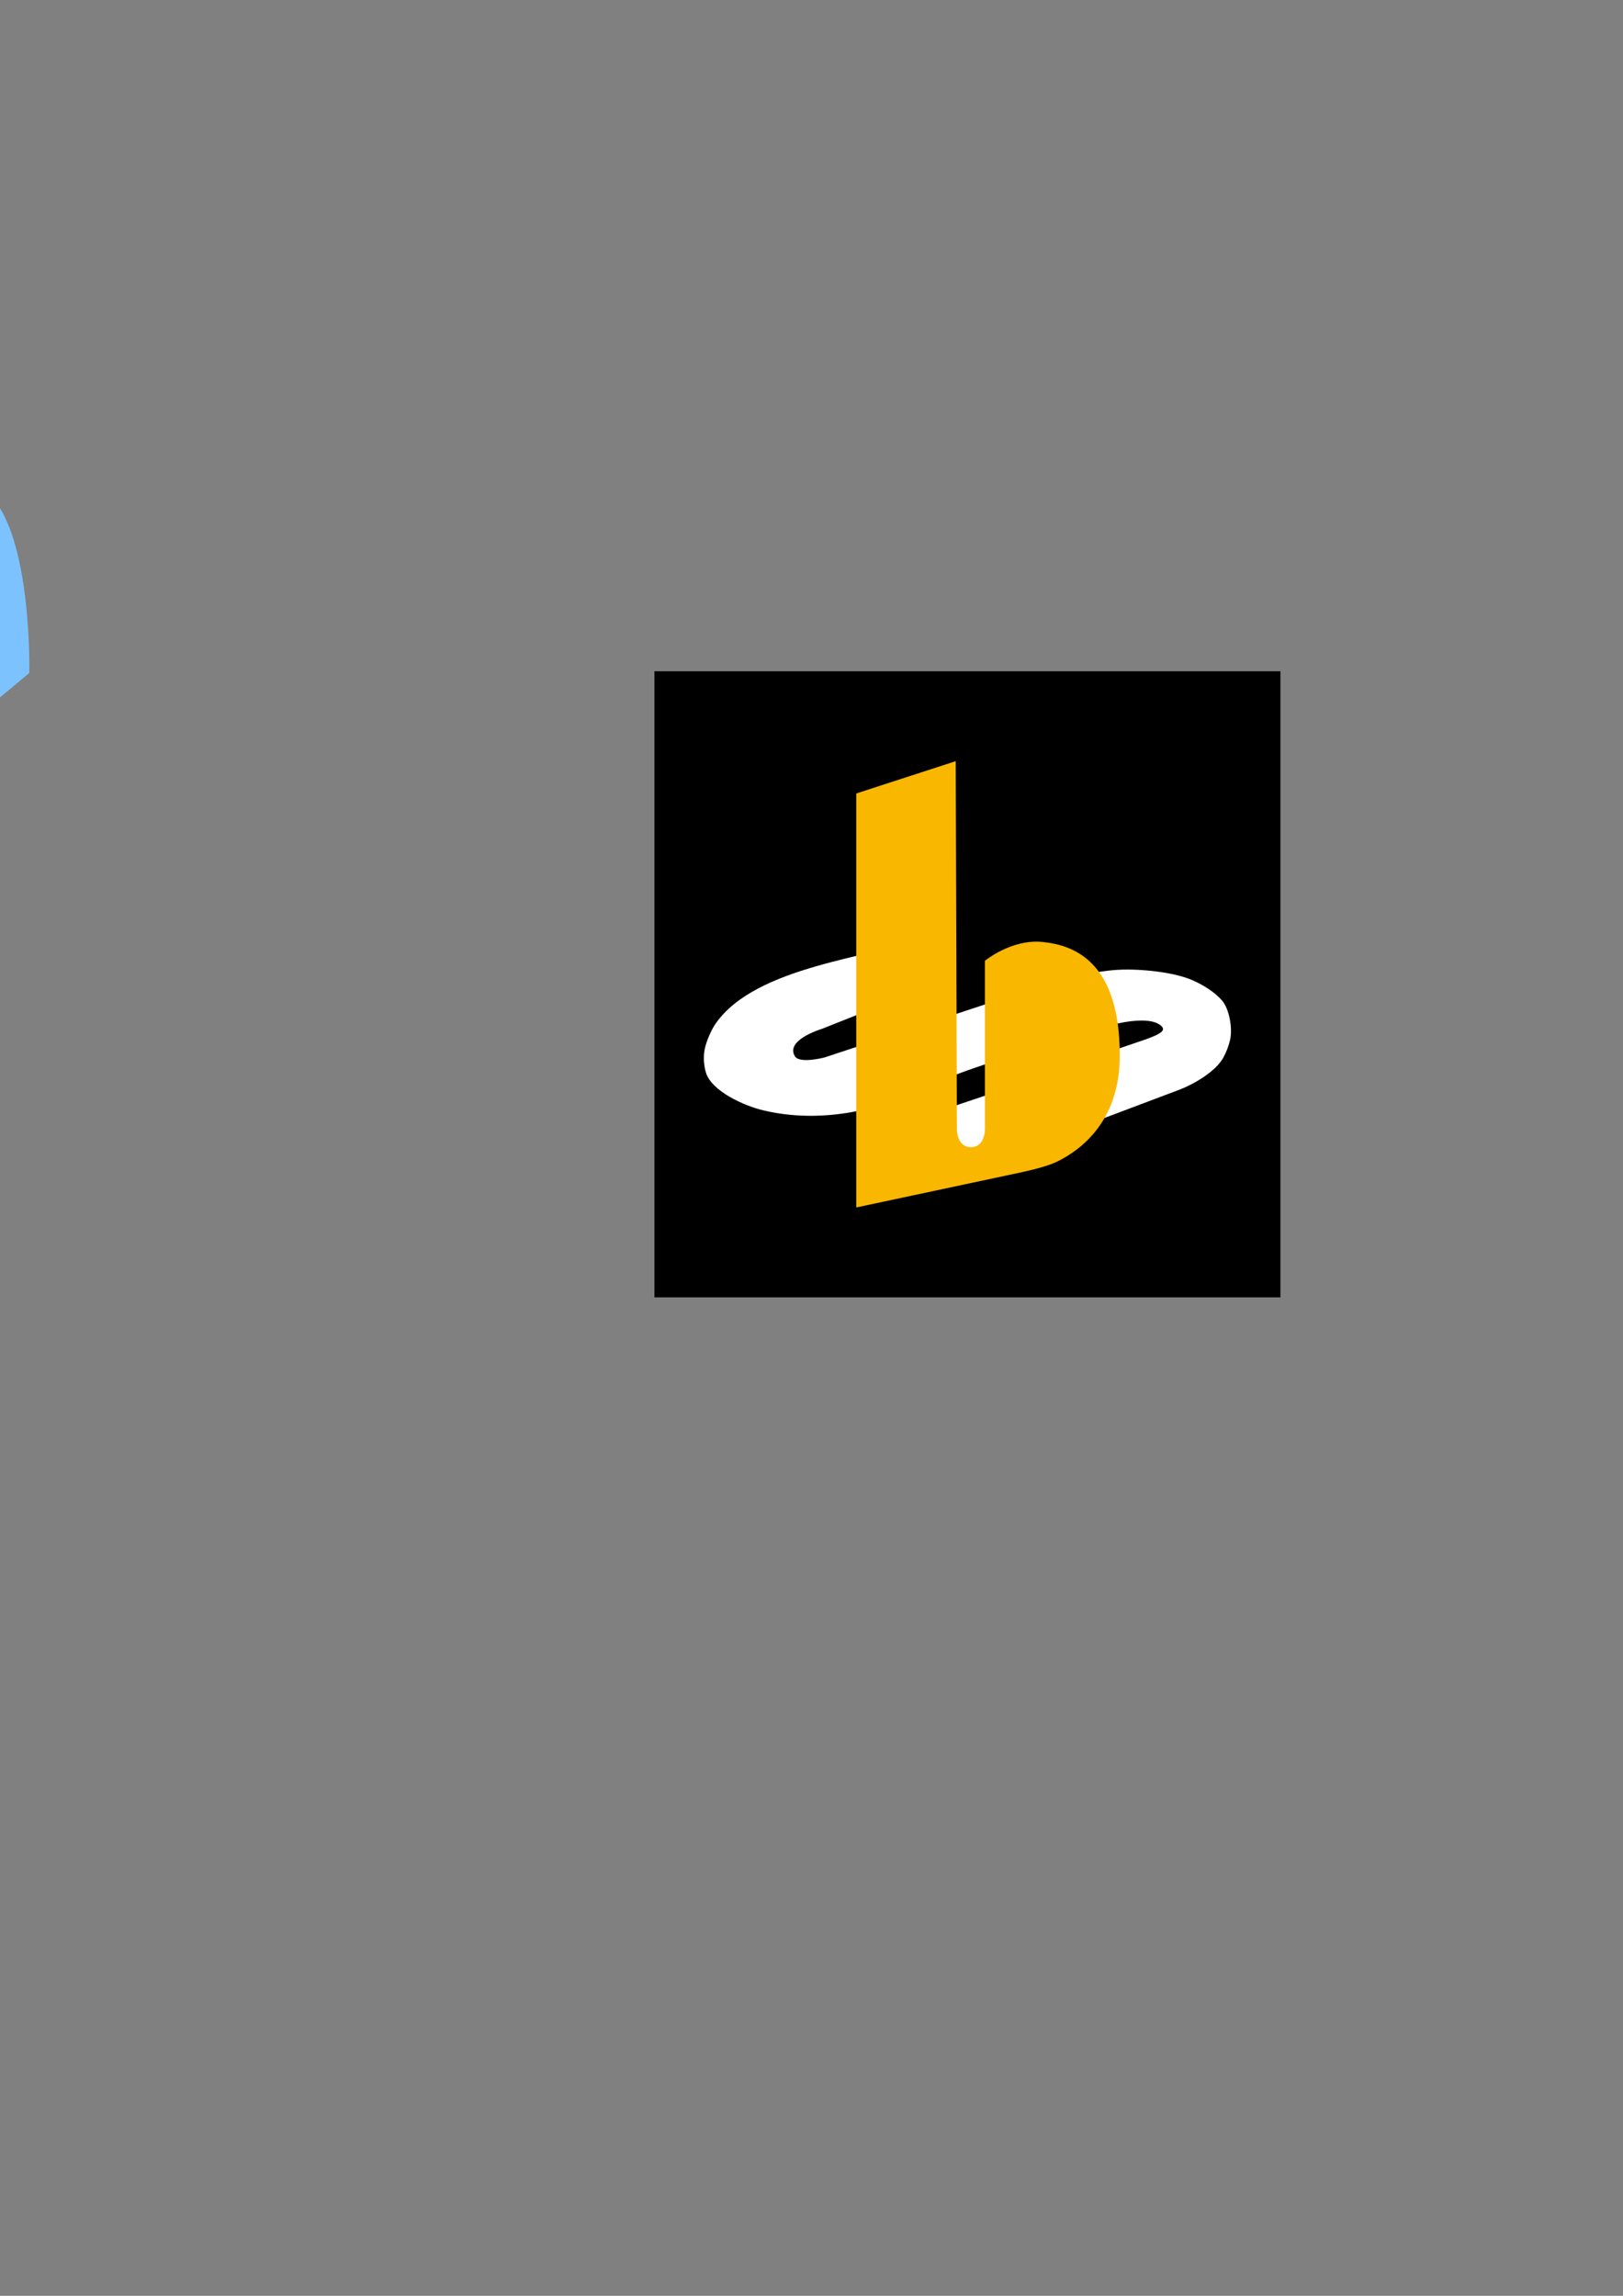<?xml version="1.0" encoding="UTF-8" standalone="no"?>
<!-- Created with Inkscape (http://www.inkscape.org/) -->

<svg
   width="210mm"
   height="297mm"
   viewBox="0 0 210 297"
   version="1.1"
   id="svg1"
   xml:space="preserve"
   sodipodi:docname="drawing.svg"
   inkscape:version="1.4.1 (93de688d07, 2025-03-30)"
   xmlns:inkscape="http://www.inkscape.org/namespaces/inkscape"
   xmlns:sodipodi="http://sodipodi.sourceforge.net/DTD/sodipodi-0.dtd"
   xmlns="http://www.w3.org/2000/svg"
   xmlns:svg="http://www.w3.org/2000/svg"><rect x="0" y="0" width="210" height="297" fill="#808080" stroke="none"/><sodipodi:namedview
     id="namedview1"
     pagecolor="#505050"
     bordercolor="#eeeeee"
     borderopacity="1"
     inkscape:showpageshadow="0"
     inkscape:pageopacity="0"
     inkscape:pagecheckerboard="0"
     inkscape:deskcolor="#505050"
     inkscape:document-units="mm"
     inkscape:zoom="0.87214505"
     inkscape:cx="323.34071"
     inkscape:cy="473.54508"
     inkscape:window-width="2538"
     inkscape:window-height="1381"
     inkscape:window-x="0"
     inkscape:window-y="0"
     inkscape:window-maximized="1"
     inkscape:current-layer="layer1" /><defs
     id="defs1"><inkscape:path-effect
       effect="fillet_chamfer"
       id="path-effect5"
       is_visible="true"
       lpeversion="1"
       nodesatellites_param="F,0,0,1,0,2.026,0,1 @ F,0,0,1,0,4.69,0,1 @ F,0,0,1,0,0,0,1 @ F,0,0,1,0,0,0,1 @ F,0,0,1,0,0,0,1 @ F,0,0,1,0,0,0,1 @ F,0,0,1,0,0,0,1 @ F,0,0,1,0,0,0,1 @ F,0,0,1,0,0,0,1 @ F,0,0,1,0,0,0,1 @ F,0,0,1,0,0,0,1 @ F,0,0,1,0,3.661,0,1 @ F,0,0,1,0,2.698,0,1 @ F,0,0,1,0,4.887,0,1 @ F,0,0,1,0,4.843,0,1 @ F,0,0,1,0,0,0,1 @ F,0,0,1,0,0,0,1 @ F,0,0,1,0,0,0,1 @ F,0,0,1,0,0,0,1 @ F,0,0,1,0,0,0,1"
       radius="0"
       unit="px"
       method="auto"
       mode="F"
       chamfer_steps="1"
       flexible="false"
       use_knot_distance="true"
       apply_no_radius="true"
       apply_with_radius="true"
       only_selected="false"
       hide_knots="false" /><inkscape:path-effect
       effect="fillet_chamfer"
       id="path-effect3"
       is_visible="true"
       lpeversion="1"
       nodesatellites_param="F,0,0,1,0,0,0,1 @ F,0,0,1,0,0,0,1 @ F,0,0,1,0,0,0,1 @ F,0,0,1,0,0,0,1 @ F,0,0,1,0,0,0,1 @ F,0,0,1,0,0,0,1 @ F,0,0,1,0,0,0,1 @ F,0,0,1,0,0,0,1 @ F,0,0,1,0,0,0,1 @ F,0,0,1,0,0,0,1 @ F,0,0,1,0,0,0,1 @ F,0,0,1,0,0,0,1 @ F,0,0,1,0,0,0,1 @ F,0,0,1,0,0,0,1 @ F,0,0,1,0,0,0,1 @ F,0,0,1,0,0,0,1"
       radius="0"
       unit="px"
       method="auto"
       mode="F"
       chamfer_steps="1"
       flexible="false"
       use_knot_distance="true"
       apply_no_radius="true"
       apply_with_radius="true"
       only_selected="false"
       hide_knots="false" /><inkscape:path-effect
       effect="fillet_chamfer"
       id="path-effect2"
       is_visible="true"
       lpeversion="1"
       nodesatellites_param="F,0,0,1,0,0,0,1 @ F,0,0,1,0,0,0,1 @ F,0,0,1,0,2.579,0,1 @ F,0,0,1,0,0,0,1 @ F,0,0,1,0,0,0,1 @ F,0,0,1,0,0,0,1 @ F,0,0,1,0,0,0,1 @ F,0,0,1,0,0,0,1 @ F,0,0,1,0,0,0,1 @ F,0,0,1,0,0,0,1"
       radius="0"
       unit="px"
       method="auto"
       mode="F"
       chamfer_steps="1"
       flexible="false"
       use_knot_distance="true"
       apply_no_radius="true"
       apply_with_radius="true"
       only_selected="false"
       hide_knots="false" /><inkscape:path-effect
       effect="fillet_chamfer"
       id="path-effect1"
       is_visible="true"
       lpeversion="1"
       nodesatellites_param="F,0,0,1,0,0,0,1 @ F,0,0,1,0,0,0,1 @ F,0,0,1,0,0,0,1 @ F,0,0,1,0,0,0,1 @ F,0,0,1,0,0,0,1 @ F,0,0,1,0,0,0,1 @ F,0,0,1,0,0,0,1 @ F,0,0,1,0,0,0,1 @ F,0,0,1,0,0,0,1 @ F,0,0,1,0,0,0,1"
       radius="0"
       unit="px"
       method="auto"
       mode="F"
       chamfer_steps="1"
       flexible="false"
       use_knot_distance="true"
       apply_no_radius="true"
       apply_with_radius="true"
       only_selected="false"
       hide_knots="false" /></defs><g
     inkscape:label="Layer 1"
     inkscape:groupmode="layer"
     id="layer1"><g
       id="g28"
       transform="translate(20.174,8.646)"
       inkscape:label="bSIcon"
       inkscape:export-filename="bootStation Logo.png"
       inkscape:export-xdpi="96"
       inkscape:export-ydpi="96"><rect
         style="opacity:1;fill:#000000;fill-opacity:1;stroke:none;stroke-width:3.474;stroke-dasharray:none"
         id="rect27"
         width="81"
         height="81"
         x="64.5"
         y="78.191"
         inkscape:label="BackDrop" /><g
         id="g27"
         transform="translate(-21.763,5.334)"
         inkscape:label="bSLogo"><path
           style="baseline-shift:baseline;display:inline;overflow:visible;opacity:1;vector-effect:none;fill:#ffffff;enable-background:accumulate;stop-color:#000000;stop-opacity:1"
           d="m 41.002,87.739 c -0.085,0.849 -0.018,1.732 0.234,2.566 0.726,2.4 4.932,4.3 7.449,4.893 9.219,2.171 17.112,-1.419 17.112,-1.419 0,0 7.646,-3.48 13.813,-5.233 2.751,-0.782 9.171,-2.868 9.171,-2.868 0,0 8.764,-3.486 11.284,-1.487 1.397,1.108 -2.109,1.746 -6.817,3.52 -4.708,1.774 -10.899,3.9 -10.899,3.9 l -15.17,5.095 2.155,8.078 6.962,-2.389 26.187,-9.87 c 1.892,-0.713 4.729,-2.378 5.69,-4.146 0.377,-0.693 0.706,-1.496 0.897,-2.391 0.309,-1.45 -0.117,-3.962 -1.096,-5.055 -0.909,-1.015 -2.241,-1.884 -3.719,-2.548 -2.453,-1.103 -6.872,-1.522 -9.565,-1.382 -0.082,0.004 -0.163,0.009 -0.245,0.013 -2.67,0.149 -6.883,1.094 -9.422,1.933 l -28.453,9.402 c 0,0 -3.196,0.835 -3.811,-0.14 -1.343,-2.128 3.471,-3.558 3.471,-3.558 l 13.186,-5.245 -0.789,-6.459 c -5.474,2.484 -20.949,3.469 -26.164,11.059 -0.632,0.92 -1.35,2.622 -1.461,3.731 z"
           id="path4"
           sodipodi:nodetypes="ascccsscccccssccsccca"
           transform="translate(51.695,34.472)"
           inkscape:original-d="m 41.492415,85.781183 c -1.081403,2.578256 -0.645146,6.406383 2.755874,7.921911 10.969658,4.888192 21.549308,0.07601 21.549308,0.07601 0,0 7.646261,-3.480421 13.813071,-5.232881 2.75116,-0.78181 9.170978,-2.868185 9.170978,-2.868185 0,0 8.764126,-3.485998 11.283794,-1.48738 1.39701,1.108109 -2.109392,1.746275 -6.817012,3.520275 -4.70762,1.77401 -10.89901,3.89956 -10.89901,3.89956 l -15.169742,5.094745 2.155393,8.078262 6.961519,-2.38882 29.612802,-11.161307 c 0,0 3.90732,-3.212716 3.26243,-7.927357 -0.44618,-3.261865 -5.54069,-5.745848 -9.600375,-6.255933 -3.293207,-0.41378 -9.950053,0.379803 -9.950053,0.379803 L 56.569916,88.351674 c 0,0 -3.195991,0.834509 -3.810896,-0.139667 -1.343077,-2.127799 3.471318,-3.558377 3.471318,-3.558377 l 13.1858,-5.244931 -0.78861,-6.459315 c -5.874322,2.665766 -23.26516,3.605143 -27.135113,12.831799 z"
           inkscape:path-effect="#path-effect5"
           inkscape:label="SLetter" /><path
           style="display:inline;opacity:1;fill:#fab700;fill-opacity:1;stroke-width:0.026"
           d="m 94.092,57.846 v 53.556 l 21.031,-4.477 c 1.393,-0.297 3.653,-0.822 4.932,-1.443 3.111,-1.511 8.13,-5.257 8.13,-13.709 0,-12.249 -5.975,-14.306 -9.994,-14.714 -4.019,-0.408 -7.453,2.434 -7.453,2.434 v 21.813 c 0,0 0.022,2.299 -1.815,2.299 -1.837,0 -1.815,-2.299 -1.815,-2.299 l -0.152,-47.638 z"
           id="path2"
           sodipodi:nodetypes="ccczzcczccc"
           transform="translate(18.293,30.821)"
           inkscape:original-d="m 94.091632,57.846035 v 53.556195 l 23.553388,-5.01449 c 0,0 10.53973,-2.36637 10.53973,-14.614888 0,-12.248518 -5.9751,-14.305606 -9.99389,-14.713732 -4.01879,-0.408125 -7.45273,2.434487 -7.45273,2.434487 v 21.813383 c 0,0 0.0217,2.29871 -1.81537,2.29871 -1.83705,0 -1.81537,-2.29871 -1.81537,-2.29871 l -0.15168,-47.637694 z"
           inkscape:path-effect="#path-effect2"
           inkscape:label="bLetter" /></g></g><path
       style="fill:#7cc2ff;stroke-width:0.026"
       d="m 28.669,137.73 36.253,-29.882 c 0,0 6.618,-10.957 3.034,-15.32 C 64.37,88.165 51.118,89.039 51.118,89.039 L 4.551,123.927 c 0,0 -11.025,0.842 -14.41,-2.427 -3.385,-3.269 -2.73,-13.348 -2.73,-13.348 l 34.584,-25.635 6.067,5.764 -32.309,23.663 c 0,0 -3.104,2.648 -1.517,4.702 1.587,2.054 10.618,-0.607 10.618,-0.607 L 51.118,81.91 c 0,0 16.752,-1.125 22.298,4.247 5.546,5.372 5.157,23.056 5.157,23.056 l -46.719,38.831 z"
       id="path3"
       sodipodi:nodetypes="cczcczcccczcczccc"
       transform="translate(-74.781,-22.146)"
       inkscape:original-d="m 28.668539,137.73033 36.252808,-29.88202 c 0,0 6.618453,-10.957199 3.033707,-15.320221 C 64.370308,88.165067 51.117977,89.039325 51.117977,89.039325 L 4.5505622,123.92696 c 0,0 -11.0246877,0.8423 -14.4101128,-2.42696 -3.3854254,-3.26926 -2.7303364,-13.34832 -2.7303364,-13.34832 l 34.584269,-25.634826 6.067414,5.764043 -32.3089872,23.662923 c 0,0 -3.1042444,2.64809 -1.5168538,4.70224 1.5873906,2.05415 10.6179772,-0.60674 10.6179772,-0.60674 L 51.117977,81.910111 c 0,0 16.752129,-1.12461 22.297752,4.247192 5.545623,5.371802 5.157303,23.056177 5.157303,23.056177 l -46.7191,38.83146 z"
       inkscape:path-effect="#path-effect3"
       inkscape:label="Funny" /></g></svg>
